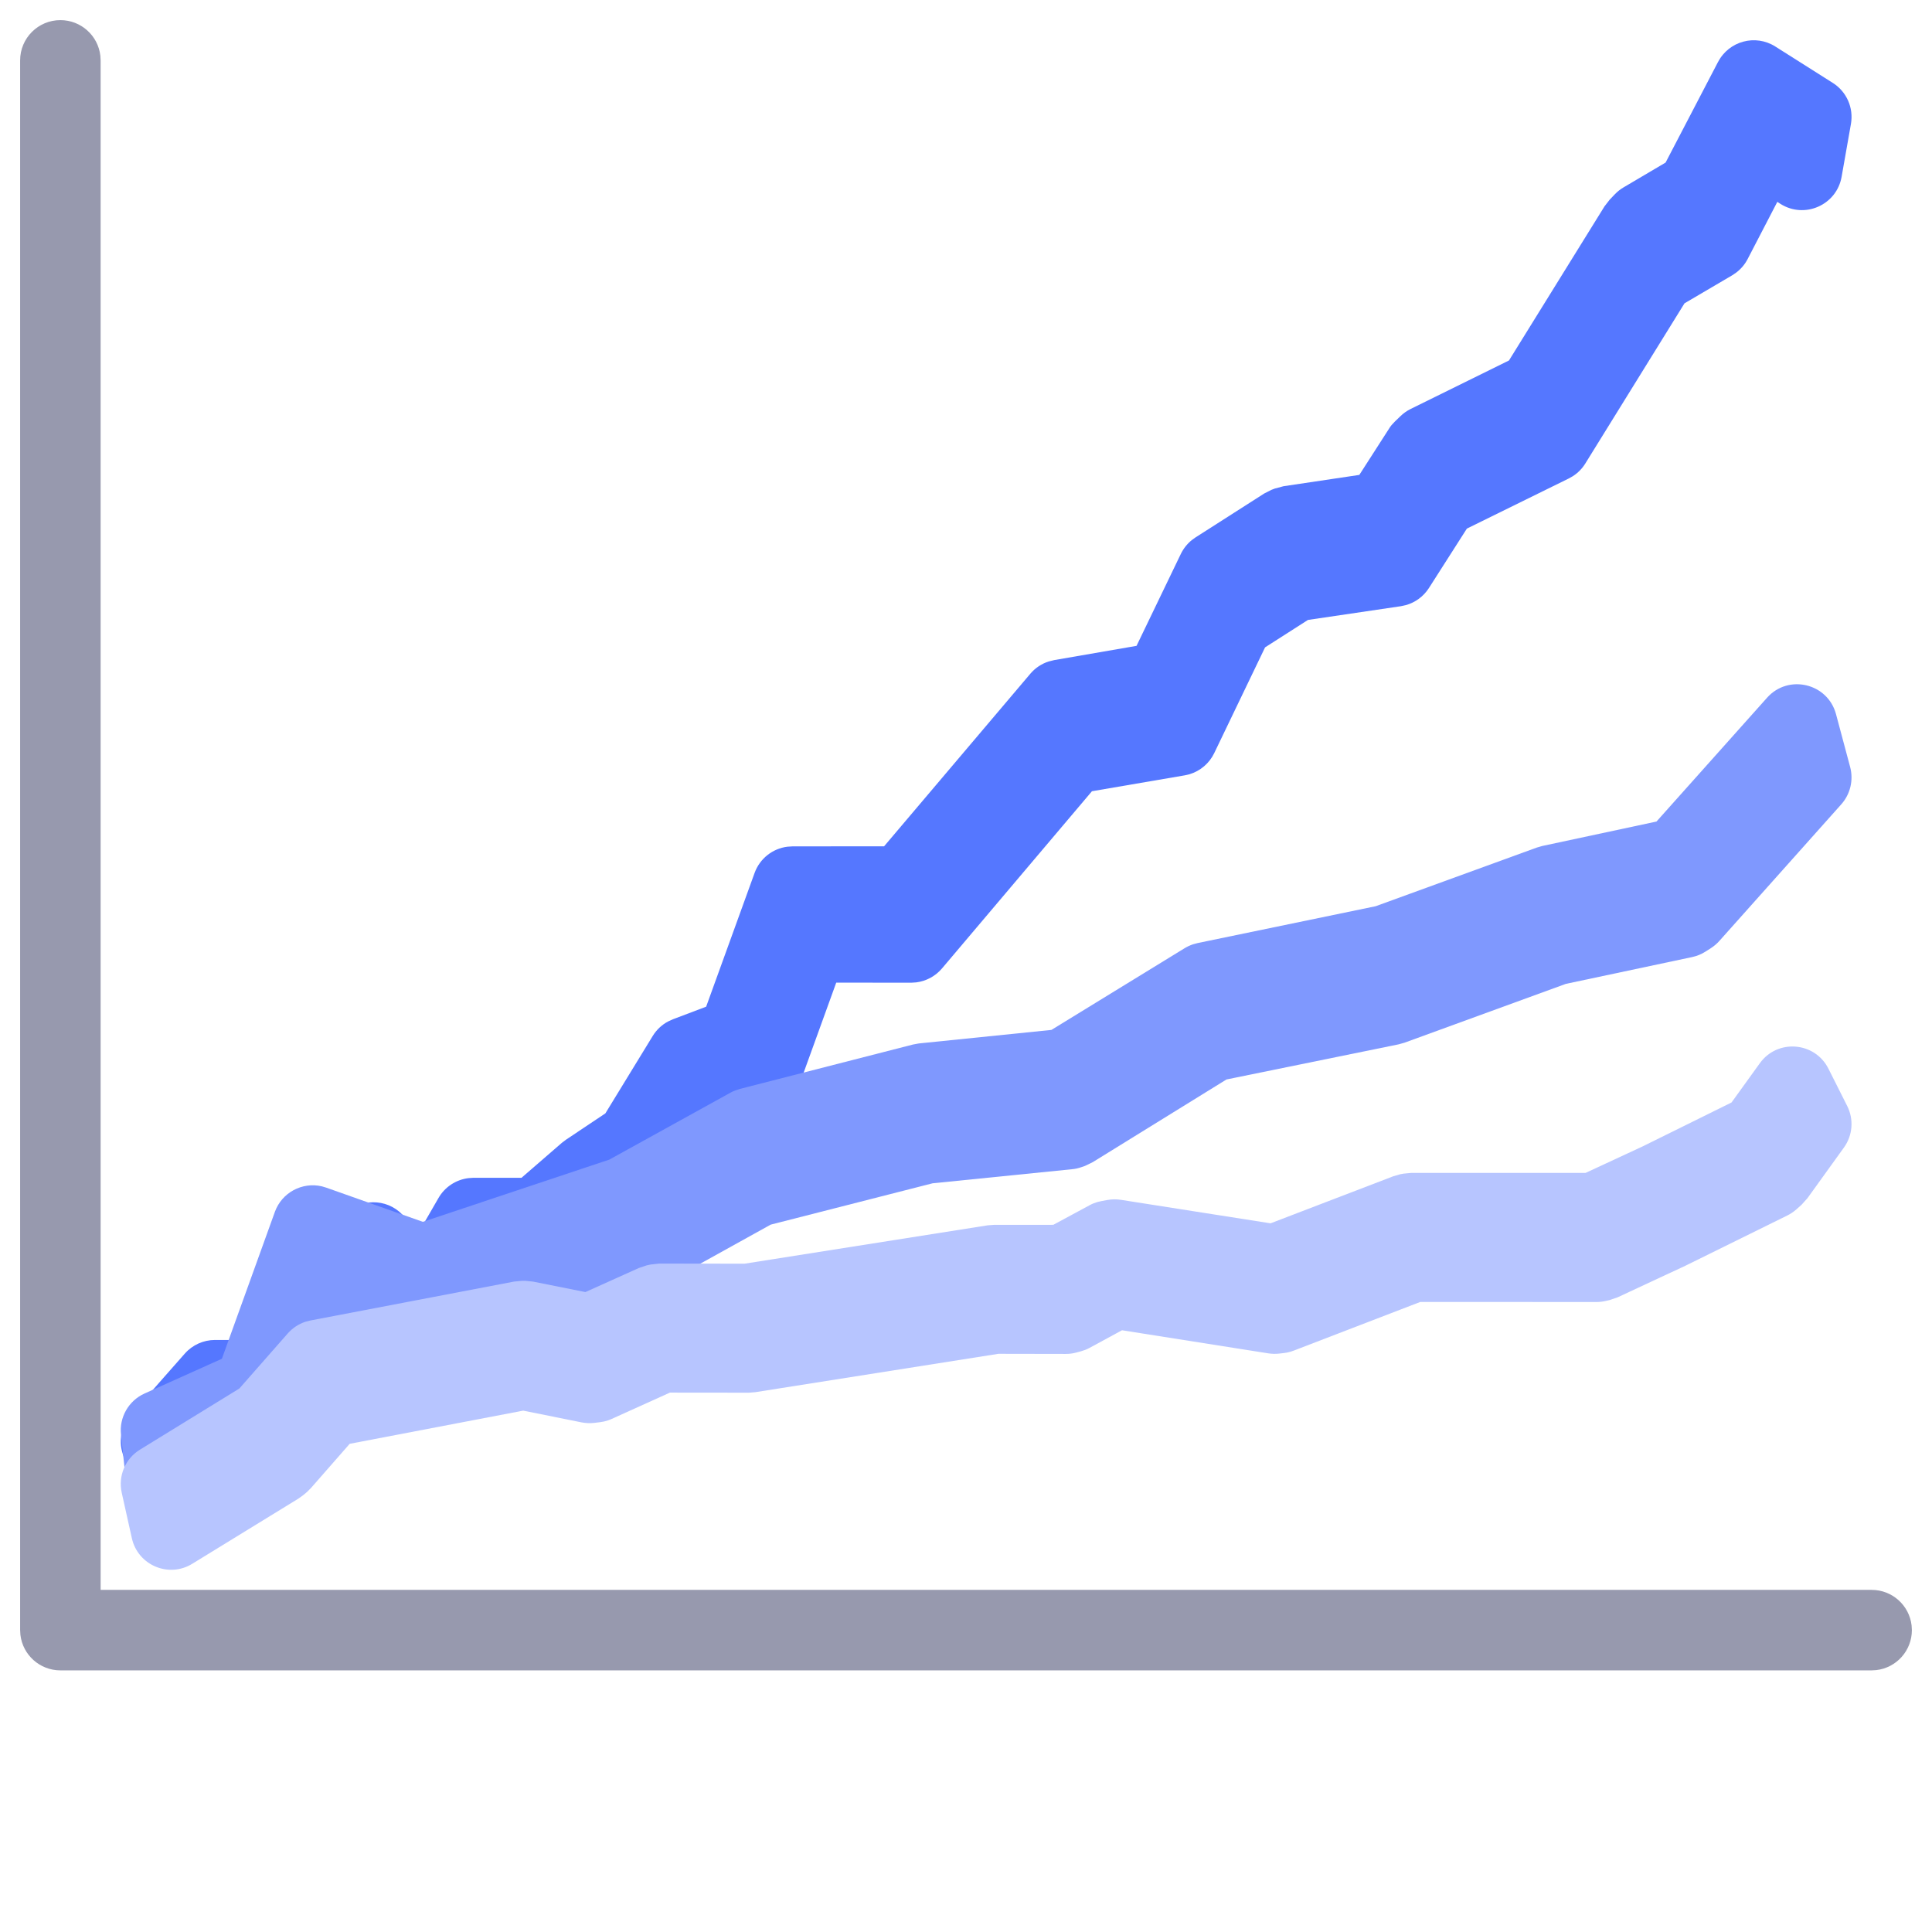 <svg xmlns="http://www.w3.org/2000/svg" width="48" height="48" viewBox="0 0 48 48">
    <g fill="none" fill-rule="evenodd">
        <g>
            <g>
                <g>
                    <g>
                        <g>
                            <path d="M0 0H48V48H0z" transform="translate(-696 -226) translate(329 93) translate(48 109) translate(284) translate(35 24)"/>
                            <path fill="#9799AE" fill-rule="nonzero" d="M1.5.5c.513 0 .936.386.993.883L2.5 1.5v38h44c.513 0 .936.386.993.883l.007.117c0 .513-.386.936-.883.993l-.117.007h-45c-.513 0-.936-.386-.993-.883L.5 40.5v-39c0-.552.448-1 1-1z" transform="translate(-696 -226) translate(329 93) translate(48 109) translate(284) translate(35 24)"/>
                            <g>
                                <path fill="#57F" fill-rule="nonzero" d="M39.684.539l-1.303 2.5-1.047.618c-.078.046-.15.103-.214.17l-.128.134-.128.165-2.374 3.83-2.444 1.205c-.093.046-.179.107-.253.179l-.141.136-.079.085-.035.046-.766 1.192-1.883.281-.214.057-.089.034-.177.09-1.71 1.093-.09.065c-.114.093-.207.21-.272.344l-1.1 2.283-2.046.354-.136.034c-.177.056-.336.162-.457.305l-3.633 4.287-2.277.002-.125.008c-.369.046-.686.295-.815.651l-1.204 3.324-.827.313-.12.055c-.156.083-.287.207-.38.359l-1.177 1.924-.979.654-.1.076-1.005.87H8.76l-.118.008c-.31.037-.59.218-.748.494l-.49.85-.394-.425-.089-.084c-.432-.366-1.097-.3-1.445.166l-2.256 3.02h-.878c-.287 0-.56.123-.75.338l-1.34 1.52c-.233.263-.31.628-.205.963l.376 1.19.043.112c.291.648 1.174.8 1.661.247l.868-.985.96.001.117-.006c.271-.032.52-.174.684-.395l1.646-2.205.56.604.09.086c.468.395 1.196.28 1.51-.268l1.061-1.845.789.001c.131 0 .261-.026.383-.076l.153-.063.097-.047c.063-.034.122-.076.176-.123l1.276-1.11 1.145-.76c.07-.045.132-.099.187-.16l.119-.13.114-.152 1.015-1.667 1.04-.39.113-.052c.219-.115.389-.309.474-.544l1.072-2.962 1.863.002.125-.008c.247-.031.476-.154.639-.346l3.726-4.403 2.306-.395.117-.027c.268-.08.492-.27.615-.525l1.263-2.627 1.066-.682 2.308-.341.12-.026c.237-.065.443-.216.577-.425l.943-1.477 2.535-1.247.097-.055c.126-.08.232-.188.311-.316l2.464-3.979 1.188-.698.093-.063c.12-.09.218-.205.287-.338l.738-1.422.077.05c.601.38 1.396.03 1.52-.671l.232-1.315c.07-.4-.107-.802-.45-1.019l-1.43-.905c-.494-.313-1.151-.136-1.421.384z" transform="translate(-696 -226) translate(329 93) translate(48 109) translate(284) translate(35 24) translate(3 1)"/>
                                <path fill="#7F98FE" fill-rule="nonzero" d="M38.155 19.411l-2.842.608-.133.039-4.003 1.457-4.422.915-.112.03c-.073.024-.143.057-.21.097l-3.311 2.031-3.293.336-.147.027-4.297 1.102-.12.04c-.04.015-.078.033-.115.053l-3.011 1.664-4.634 1.546-2.401-.85-.112-.033c-.486-.111-.99.156-1.163.636l-1.316 3.649-1.923.864c-.394.178-.63.589-.584 1.019l.156 1.465c.072.676.783 1.085 1.404.807l2.58-1.157.102-.053c.198-.118.35-.301.429-.52l1.017-2.824 1.405.498c.104.037.214.056.324.057l.122.001c.11.002.221-.016.326-.051l5.145-1.721.168-.074 2.963-1.643 4.022-1.027 3.466-.35c.08-.007.158-.025.234-.052l.087-.03.192-.093 3.324-2.055 4.279-.873.142-.04 4.01-1.462 3.138-.666c.117-.025.23-.07.33-.135l.138-.088c.077-.05.147-.11.208-.178l3.03-3.395c.223-.251.306-.598.22-.924l-.352-1.316c-.206-.768-1.183-1.001-1.712-.408l-2.748 3.077z" transform="translate(-696 -226) translate(329 93) translate(48 109) translate(284) translate(35 24) translate(3 1)"/>
                                <path fill="#B7C5FF" d="M40.019 26.391l-2.212 1.093-1.413.656-4.338.001-.186.018-.082.015-.172.05-3.049 1.169-3.721-.584c-.112-.017-.225-.016-.336.005l-.147.027-.102.024c-.067.02-.132.046-.193.08l-.899.485-1.476.001-.156.012-6.039.953-2.118-.003-.218.024-.096.021-.194.065-1.328.598-1.301-.26-.191-.019h-.085l-.193.018-5.062.967-.128.033c-.168.056-.318.156-.436.29l-1.201 1.367-2.47 1.519c-.364.223-.546.653-.453 1.07l.252 1.132c.15.67.915.994 1.5.634l2.642-1.622.13-.095.08-.068.099-.099.961-1.097 4.311-.824 1.451.292c.105.02.212.025.317.012l.14-.017.1-.017c.065-.015.13-.036.19-.064l1.447-.654 1.968.002.156-.013 6.038-.953 1.672.003c.087 0 .173-.01.257-.033l.113-.03.113-.037c.037-.014.073-.031.108-.05l.807-.438 3.635.574c.088.013.177.016.266.006l.116-.013.085-.013c.056-.011.11-.027.164-.048l3.143-1.209 4.38.001c.075 0 .15-.008.223-.025l.098-.022.2-.068 1.687-.786 2.535-1.25c.08-.04.155-.091.223-.151l.13-.116.145-.162.906-1.258c.218-.303.249-.701.08-1.034l-.466-.926c-.338-.67-1.266-.743-1.704-.134l-.703.975z" transform="translate(-696 -226) translate(329 93) translate(48 109) translate(284) translate(35 24) translate(3 1)"/>
                            </g>
                        </g>
                    </g>
                </g>
            </g>
        </g>
    </g>
</svg>
